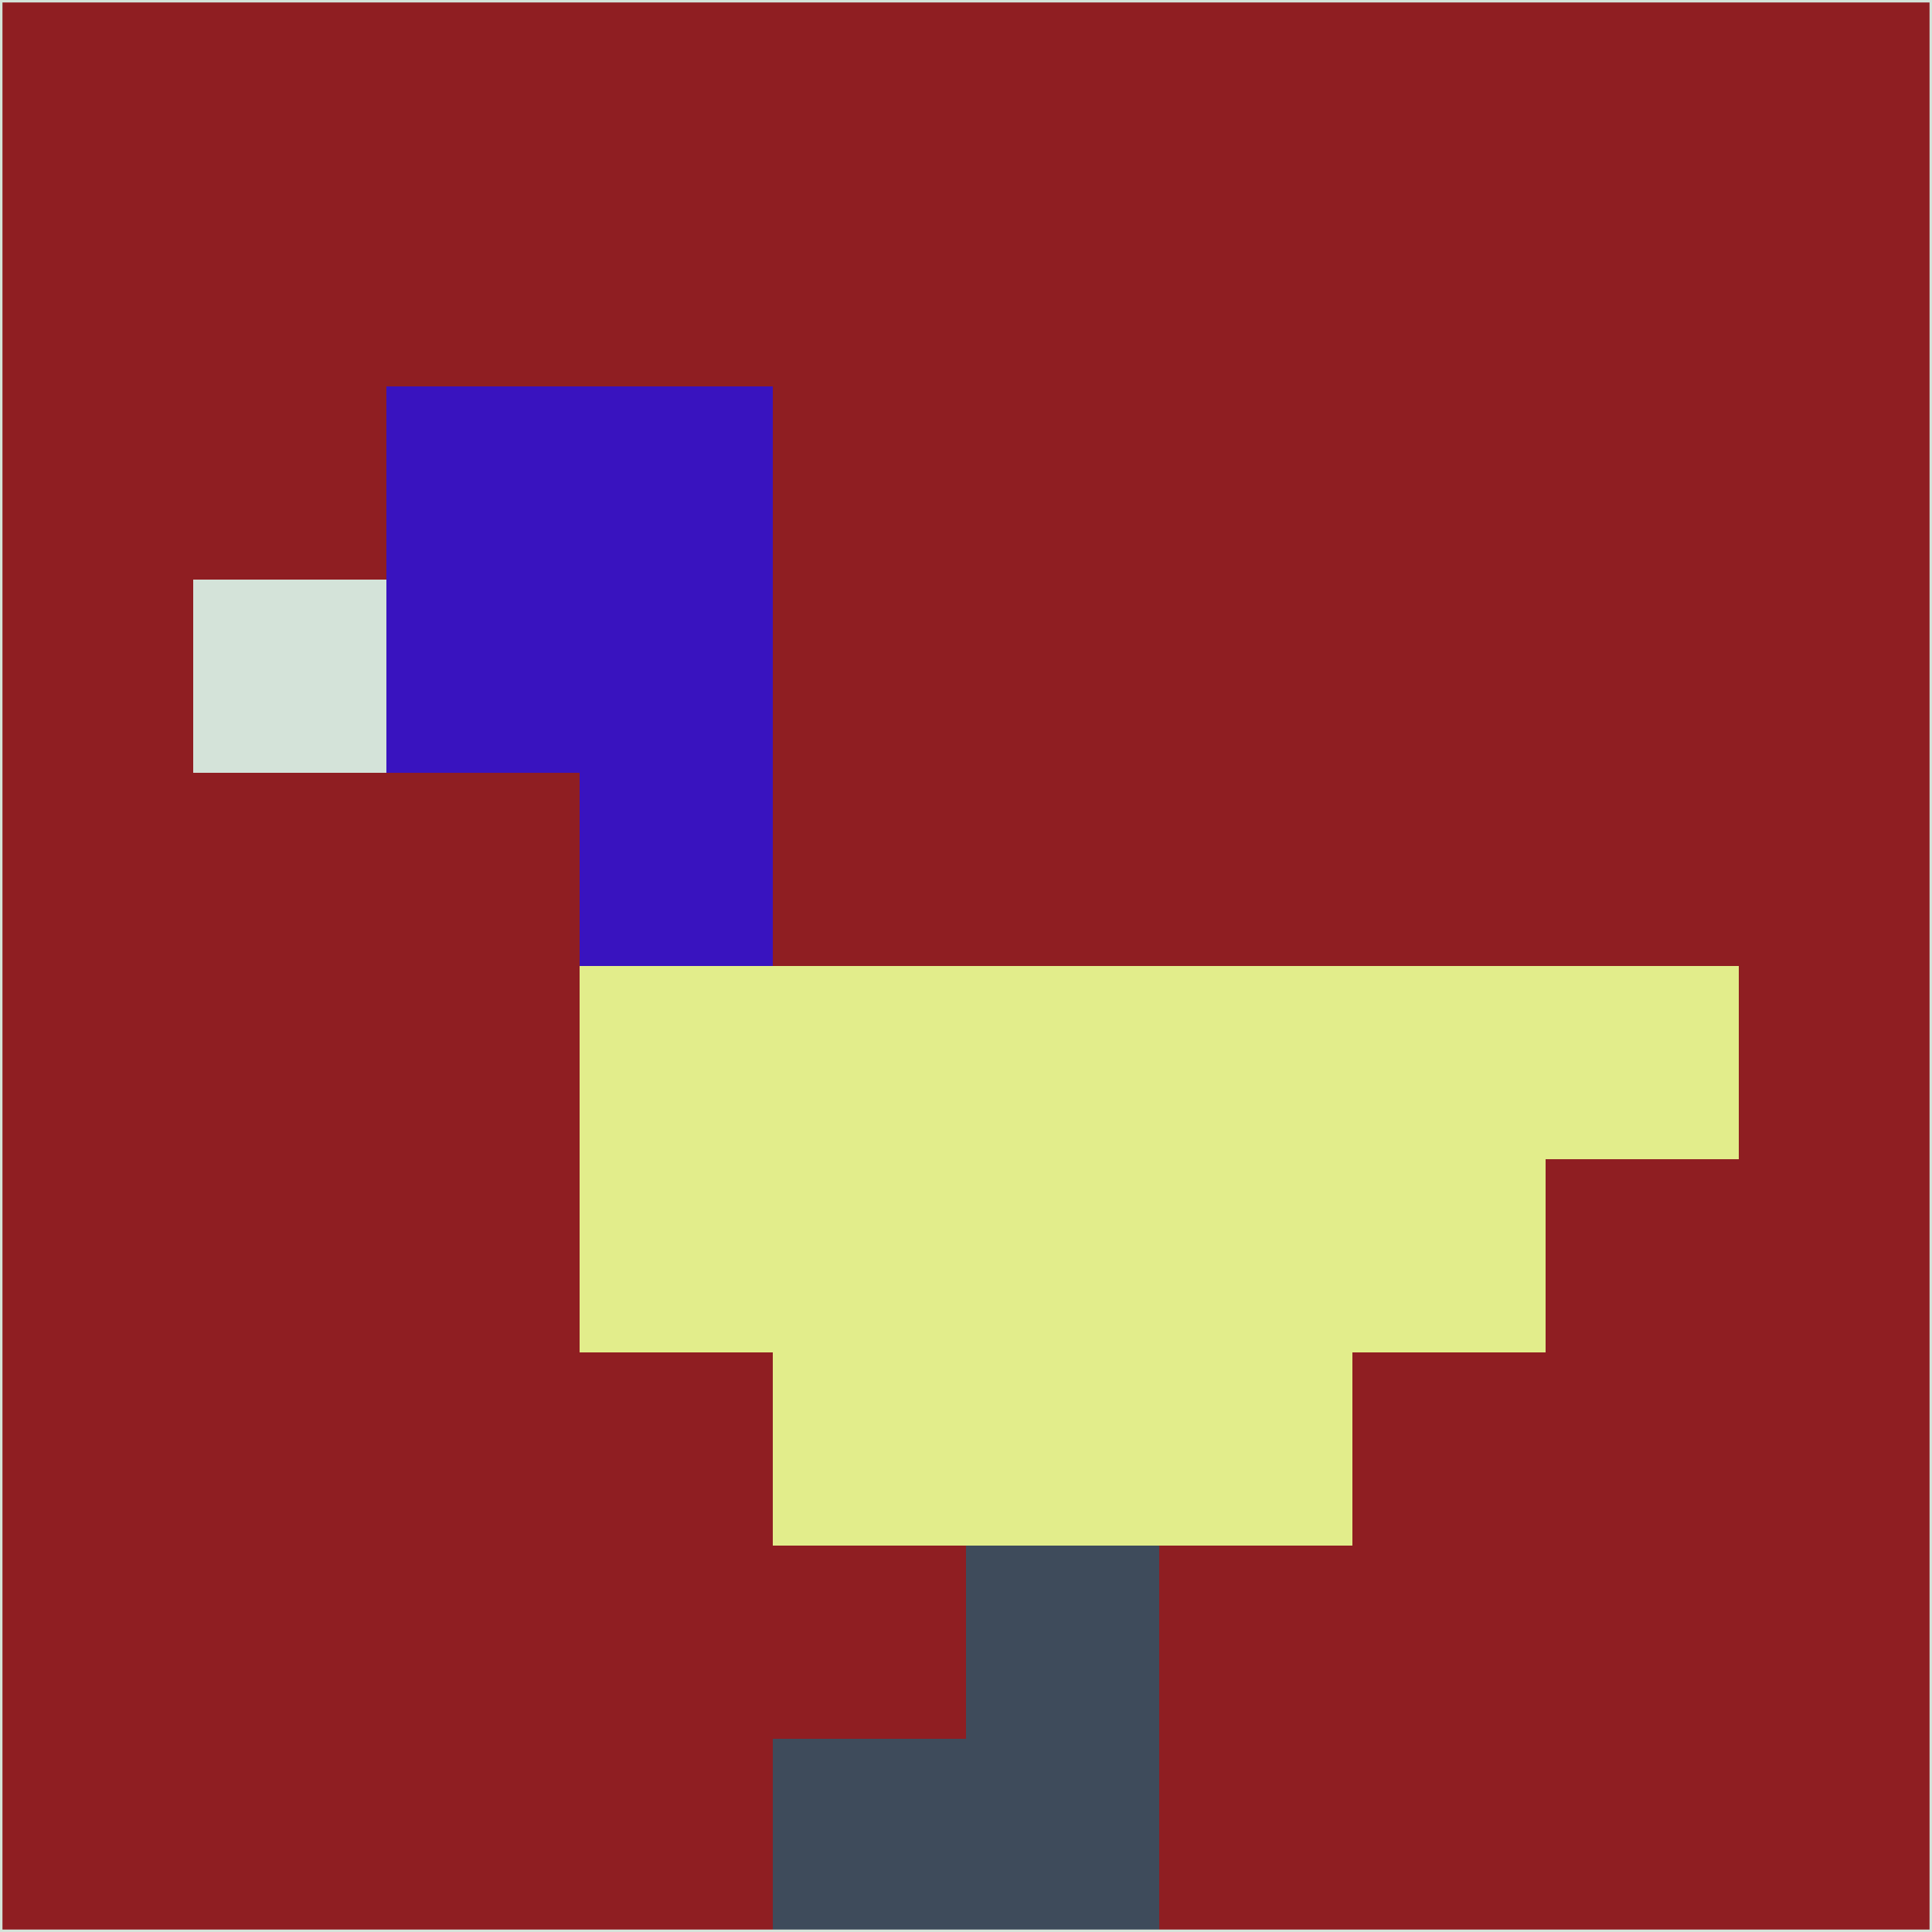 <svg xmlns="http://www.w3.org/2000/svg" version="1.1" width="785" height="785">
  <title>'goose-pfp-694263' by Dmitri Cherniak (Cyberpunk Edition)</title>
  <desc>
    seed=686162
    backgroundColor=#8f1e22
    padding=20
    innerPadding=0
    timeout=500
    dimension=1
    border=false
    Save=function(){return n.handleSave()}
    frame=12

    Rendered at 2024-09-15T22:37:00.891Z
    Generated in 1ms
    Modified for Cyberpunk theme with new color scheme
  </desc>
  <defs/>
  <rect width="100%" height="100%" fill="#8f1e22"/>
  <g>
    <g id="0-0">
      <rect x="0" y="0" height="785" width="785" fill="#8f1e22"/>
      <g>
        <!-- Neon blue -->
        <rect id="0-0-2-2-2-2" x="157" y="157" width="157" height="157" fill="#3913bf"/>
        <rect id="0-0-3-2-1-4" x="235.5" y="157" width="78.5" height="314" fill="#3913bf"/>
        <!-- Electric purple -->
        <rect id="0-0-4-5-5-1" x="314" y="392.5" width="392.5" height="78.5" fill="#e2ed8b"/>
        <rect id="0-0-3-5-5-2" x="235.5" y="392.5" width="392.5" height="157" fill="#e2ed8b"/>
        <rect id="0-0-4-5-3-3" x="314" y="392.5" width="235.5" height="235.5" fill="#e2ed8b"/>
        <!-- Neon pink -->
        <rect id="0-0-1-3-1-1" x="78.5" y="235.5" width="78.5" height="78.5" fill="#d4e3d9"/>
        <!-- Cyber yellow -->
        <rect id="0-0-5-8-1-2" x="392.5" y="628" width="78.5" height="157" fill="#3e4b5b"/>
        <rect id="0-0-4-9-2-1" x="314" y="706.5" width="157" height="78.5" fill="#3e4b5b"/>
      </g>
      <rect x="0" y="0" stroke="#d4e3d9" stroke-width="2" height="785" width="785" fill="none"/>
    </g>
  </g>
  <script xmlns=""/>
</svg>